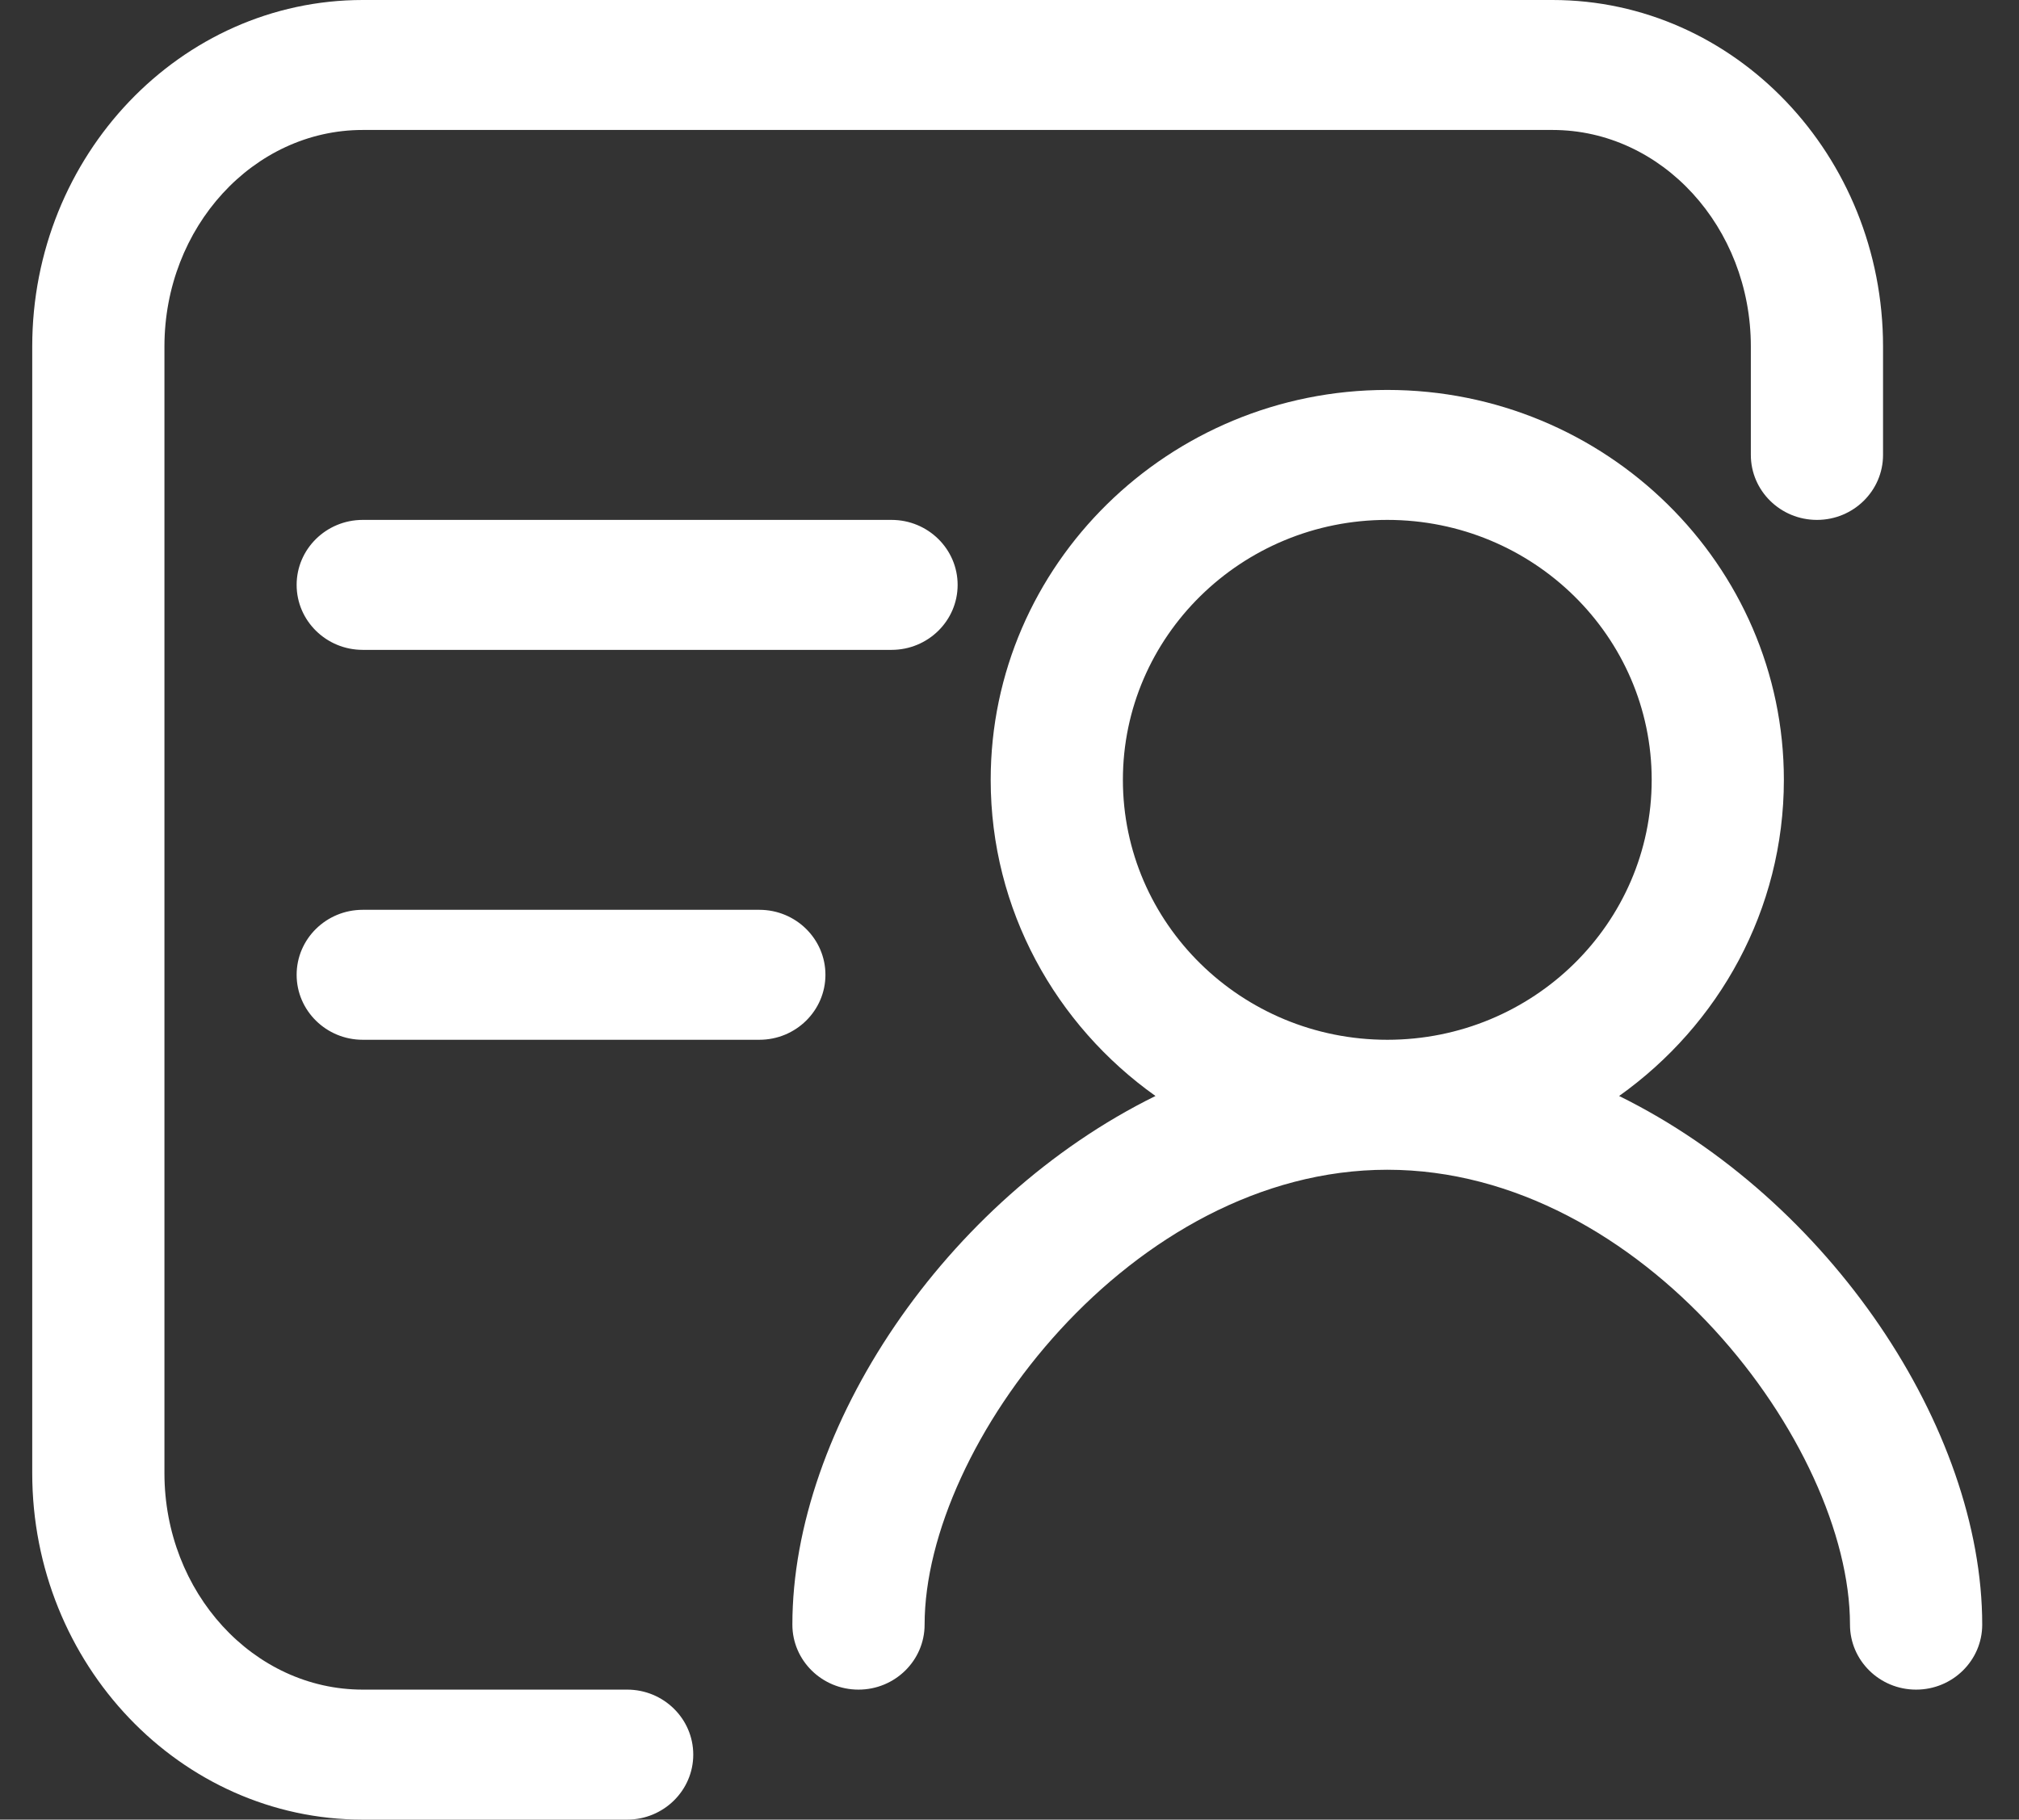 <?xml version="1.0" standalone="no"?><!DOCTYPE svg PUBLIC "-//W3C//DTD SVG 1.1//EN" "http://www.w3.org/Graphics/SVG/1.1/DTD/svg11.dtd"><svg t="1599198882094" class="icon" viewBox="0 0 1136 1024" version="1.1" xmlns="http://www.w3.org/2000/svg" p-id="3685" xmlns:xlink="http://www.w3.org/1999/xlink" width="221.875" height="200"><rect x="0" y="0" width="1136" height="1024" fill="#333333" stroke="none"/><defs><style type="text/css"></style></defs><path d="M352.865 950.846H204.097c-61.52 0-111.576-54.701-111.576-121.855V194.994c0-67.14 50.056-121.855 111.576-121.855h669.44c61.513 0 111.582 54.715 111.582 121.855v61.013c0 20.184 16.672 36.57 37.199 36.57 20.528 0 37.183-16.386 37.183-36.57v-61.013C1059.501 87.484 976.117 0 873.535 0H204.097C101.593 0 18.137 87.484 18.137 194.994v633.997c0 107.598 83.456 195.009 185.96 195.009h148.768c20.527 0 37.199-16.399 37.199-36.568 0-20.204-16.672-36.586-37.199-36.586z m-148.768-658.27c-20.528 0-37.191 16.386-37.191 36.572s16.663 36.57 37.191 36.57h297.535c20.527 0 37.185-16.386 37.185-36.57s-16.658-36.571-37.185-36.571H204.097zM464.434 548.57c0-20.187-16.657-36.57-37.184-36.57H204.097c-20.528 0-37.191 16.385-37.191 36.57s16.663 36.57 37.191 36.57H427.25c20.528 0.002 37.185-16.385 37.185-36.57z m446.565 68.2c56.113-39.897 92.705-104.786 92.705-177.912 0-120.983-100.11-219.422-223.135-219.422-123.025 0-223.152 98.44-223.152 219.422 0 73.128 36.598 138.017 92.717 177.913-118.43 58.343-204.3 187.063-204.3 297.5 0 20.187 16.67 36.573 37.199 36.573 20.542 0 37.2-16.386 37.2-36.572 0-101.154 116.624-255.991 260.336-255.991s260.336 154.837 260.336 255.99c0 20.187 16.658 36.573 37.197 36.573 20.53 0 37.2-16.386 37.2-36.572 0-110.44-85.872-239.16-204.303-297.502z m-130.432-31.628c-82.112 0-148.766-65.542-148.766-146.284 0-80.684 66.654-146.283 148.766-146.283s148.767 65.599 148.767 146.283c0 80.742-66.655 146.284-148.767 146.284z" p-id="3686" fill="#ffffff"></path></svg>